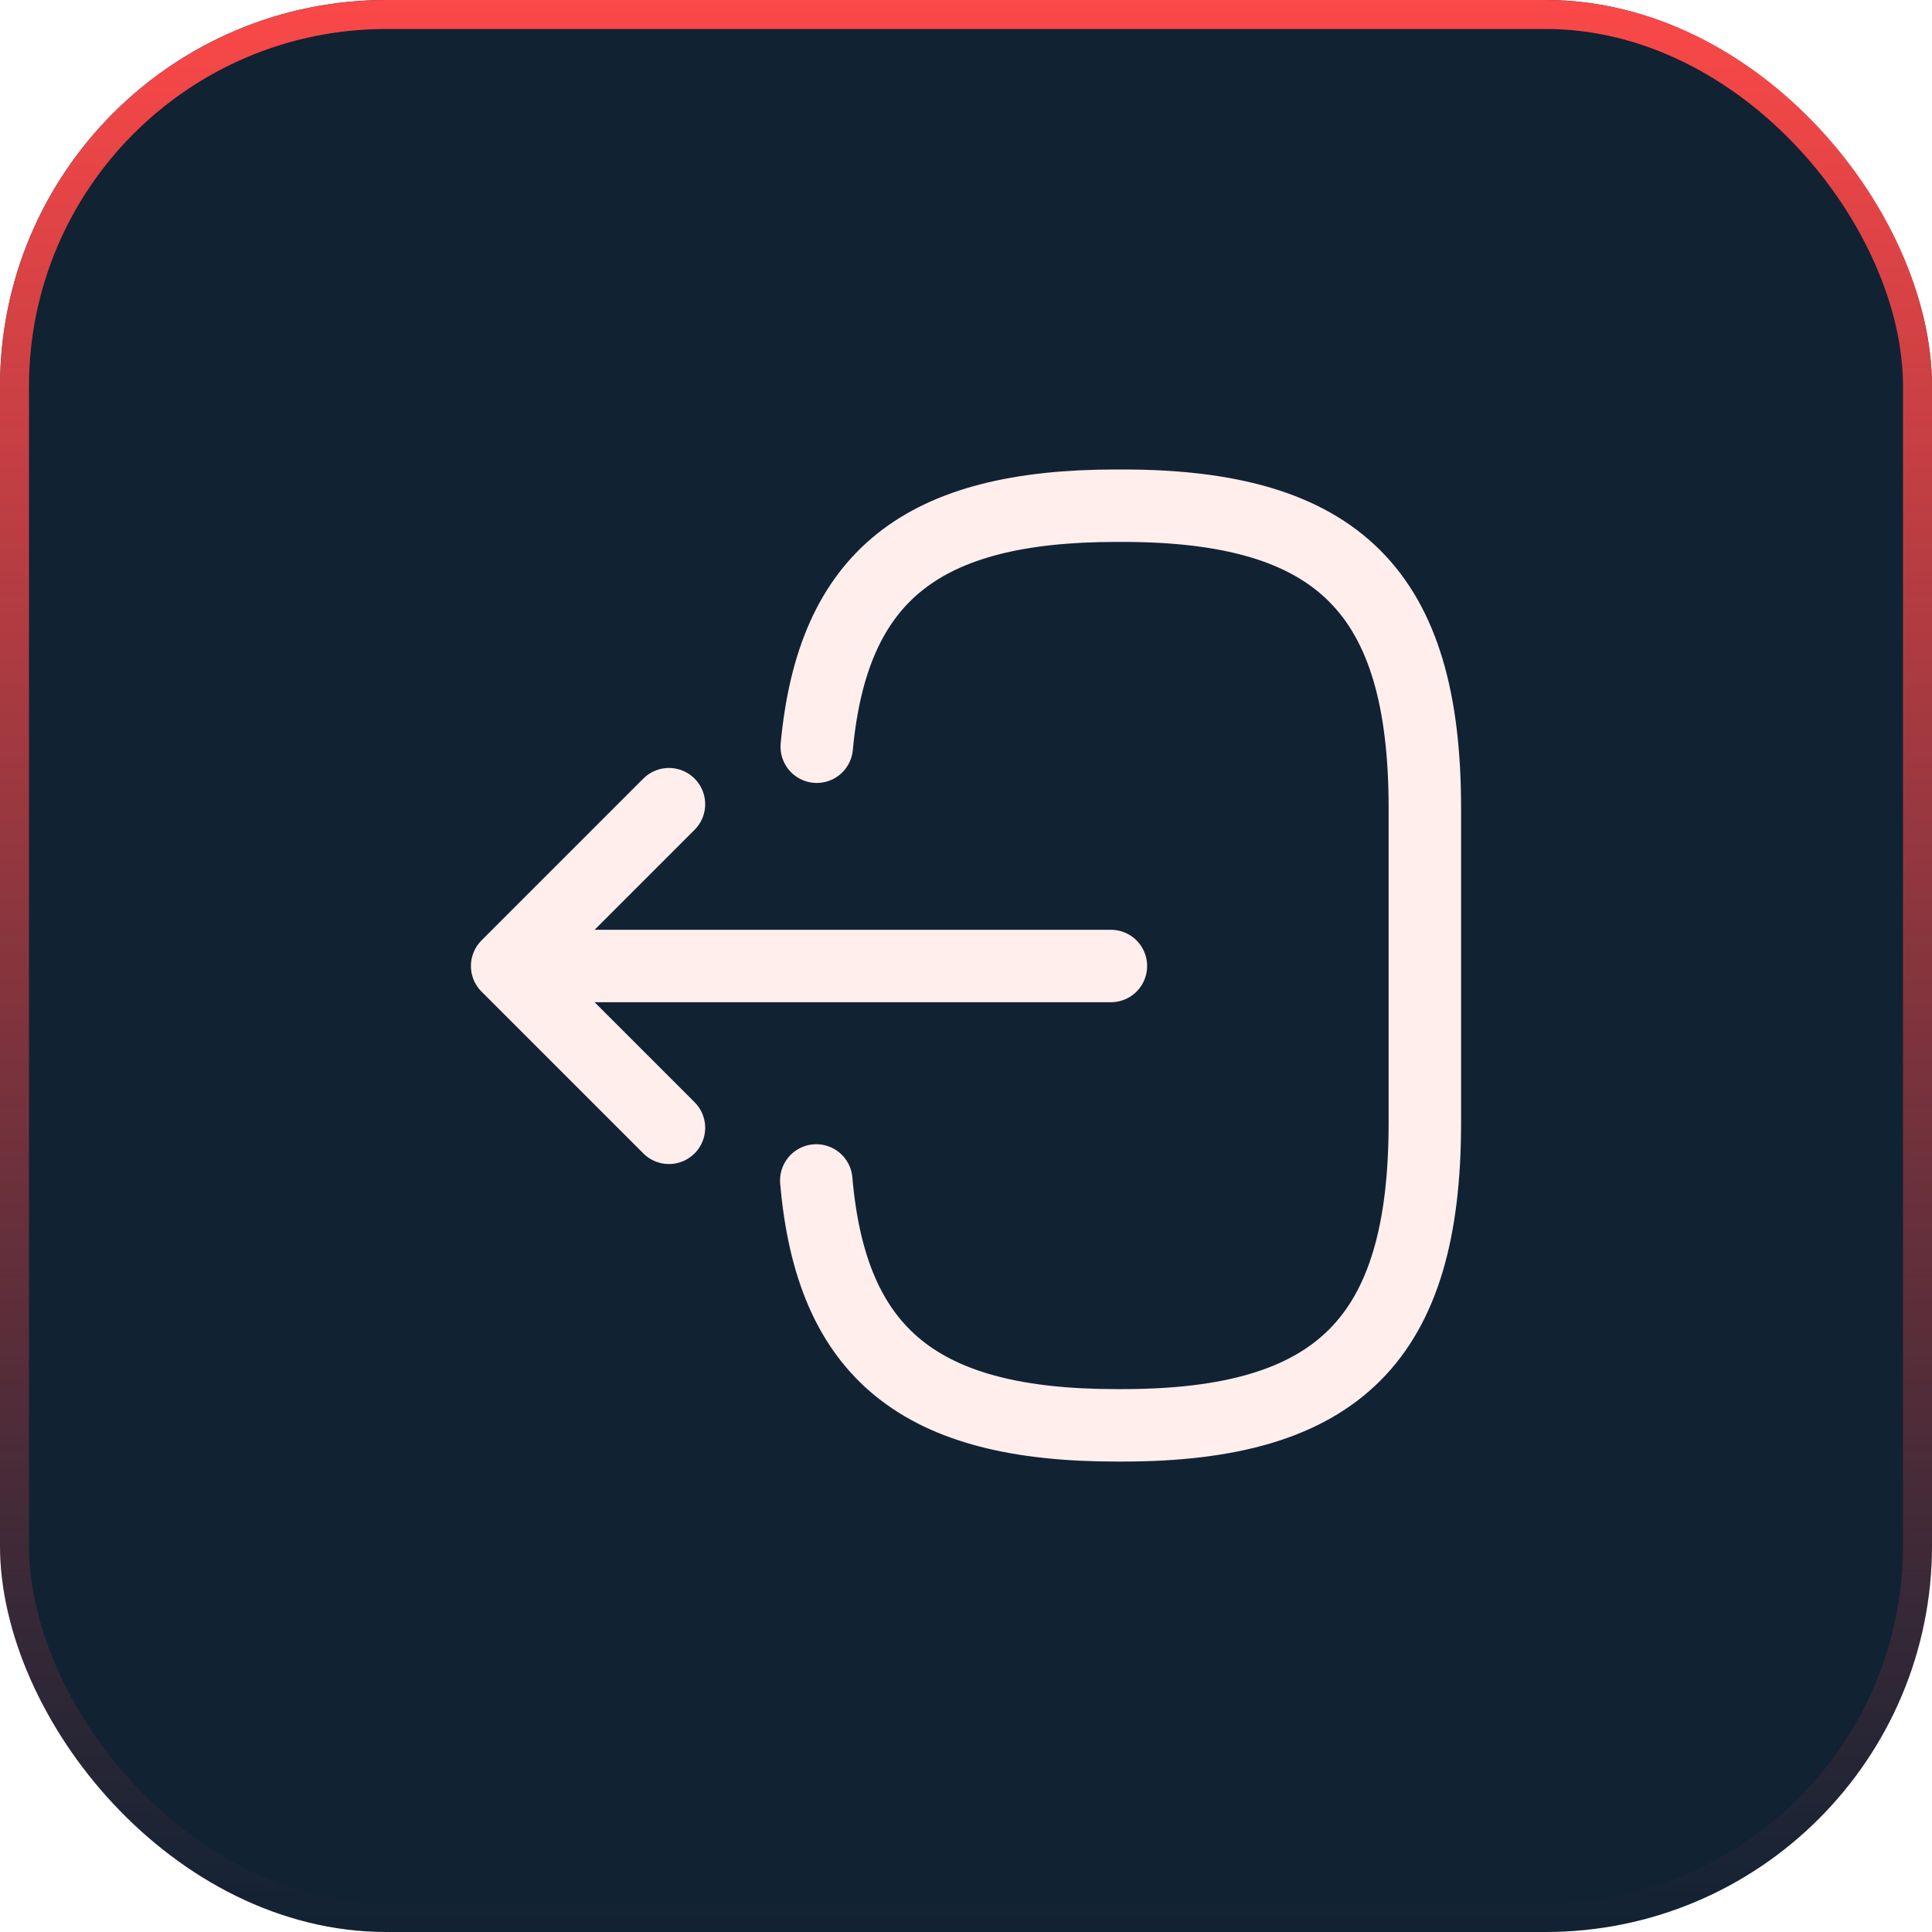 <svg width="40" height="40" viewBox="0 0 40 40" fill="none" xmlns="http://www.w3.org/2000/svg">
<g filter="url(#filter0_i_1297_5377)">
<rect width="40" height="40" rx="8" fill="#112233"/>
<rect x="0.3" y="0.3" width="39.4" height="39.4" rx="7.7" stroke="url(#paint0_linear_1297_5377)" stroke-width="0.6"/>
<path d="M16.9 24.44C17.21 28.04 19.06 29.51 23.11 29.51H23.24C27.71 29.51 29.5 27.72 29.5 23.25V16.73C29.5 12.26 27.71 10.47 23.24 10.47H23.11C19.09 10.47 17.24 11.92 16.91 15.46" stroke="#FFEEEC" stroke-width="1.5" stroke-linecap="round" stroke-linejoin="round"/>
<path d="M23 20H11.62" stroke="#FFEEEC" stroke-width="1.5" stroke-linecap="round" stroke-linejoin="round"/>
<path d="M13.85 23.35L10.5 20L13.85 16.65" stroke="#FFEEEC" stroke-width="1.5" stroke-linecap="round" stroke-linejoin="round"/>
</g>
<defs>
<filter id="filter0_i_1297_5377" x="0" y="0" width="40" height="40" filterUnits="userSpaceOnUse" color-interpolation-filters="sRGB">
<feFlood flood-opacity="0" result="BackgroundImageFix"/>
<feBlend mode="normal" in="SourceGraphic" in2="BackgroundImageFix" result="shape"/>
<feColorMatrix in="SourceAlpha" type="matrix" values="0 0 0 0 0 0 0 0 0 0 0 0 0 0 0 0 0 0 127 0" result="hardAlpha"/>
<feOffset/>
<feGaussianBlur stdDeviation="8.92"/>
<feComposite in2="hardAlpha" operator="arithmetic" k2="-1" k3="1"/>
<feColorMatrix type="matrix" values="0 0 0 0 0.984 0 0 0 0 0.282 0 0 0 0 0.282 0 0 0 1 0"/>
<feBlend mode="normal" in2="shape" result="effect1_innerShadow_1297_5377"/>
</filter>
<linearGradient id="paint0_linear_1297_5377" x1="20" y1="0" x2="20" y2="40" gradientUnits="userSpaceOnUse">
<stop stop-color="#FB4848"/>
<stop offset="1" stop-color="#FB4848" stop-opacity="0"/>
</linearGradient>
</defs>
</svg>
